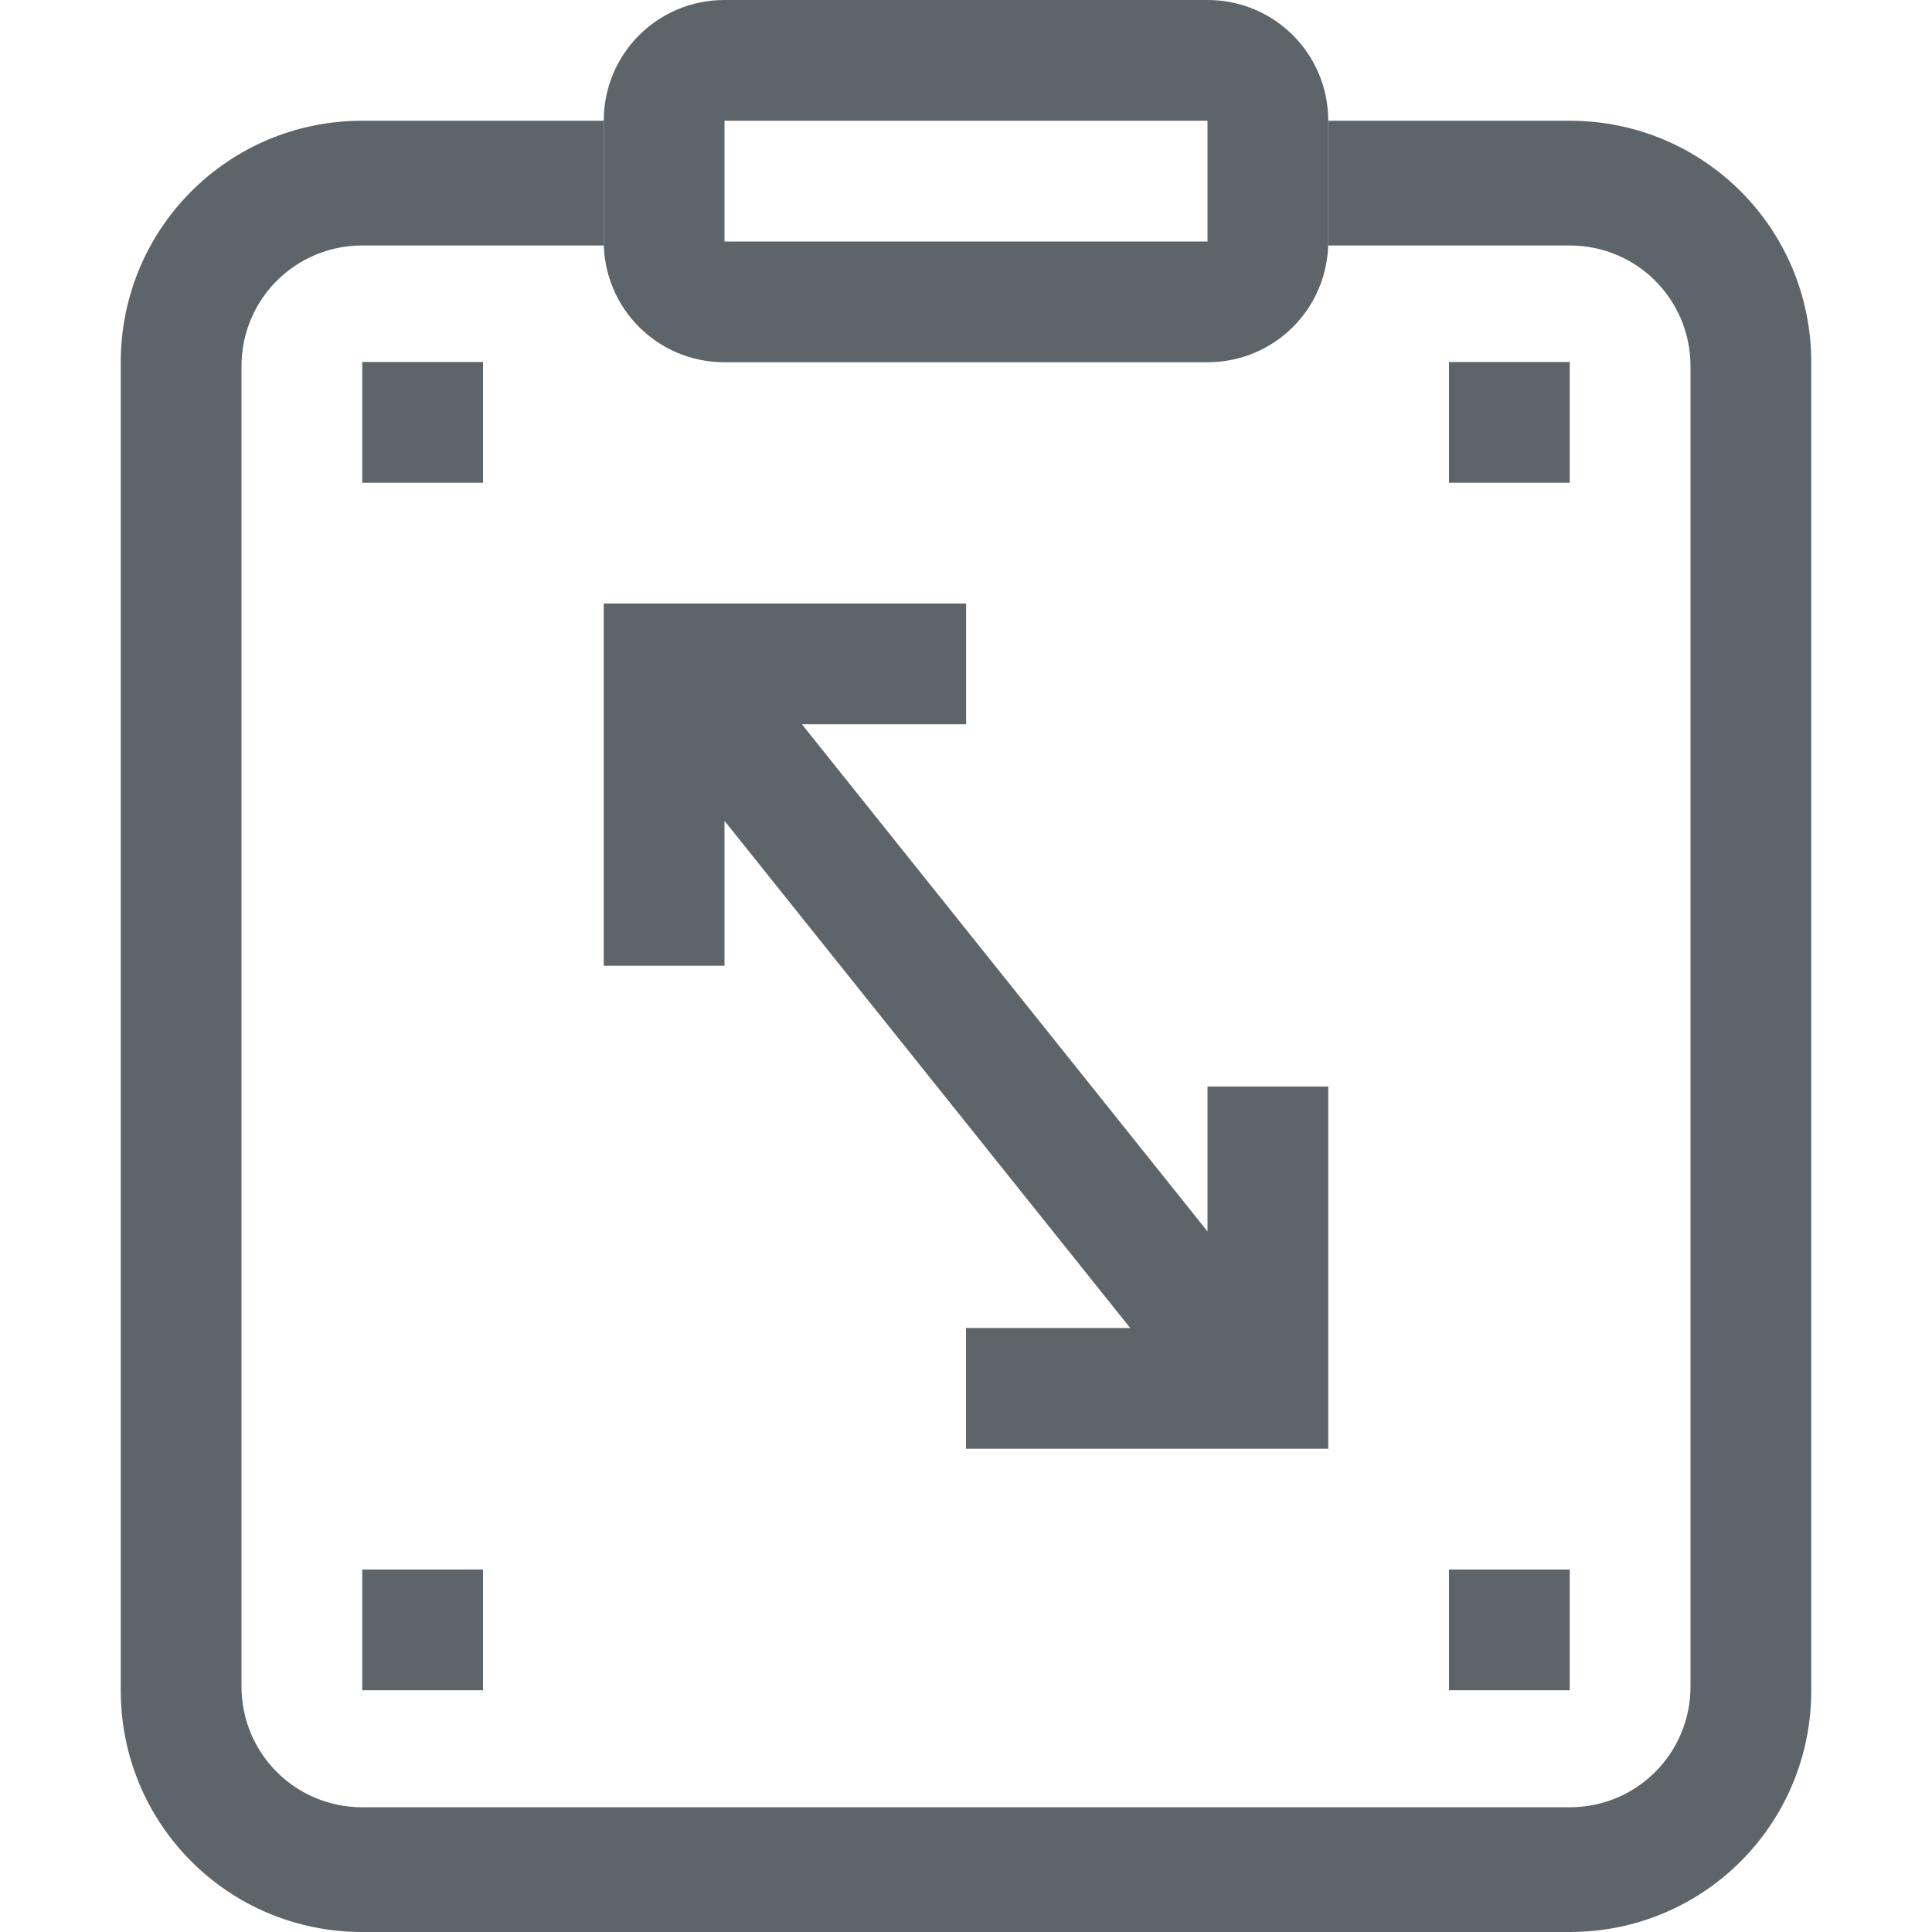 <svg xmlns="http://www.w3.org/2000/svg" width="16" height="16"><path d="M48.07 570.362h1v1h-1z" style="opacity:.999;fill:#5d656b;fill-opacity:1;stroke:none;stroke-width:.416;stroke-linejoin:round;paint-order:stroke fill markers" transform="translate(-45.07 -567.364)"/><path fill="#5d656b" d="M3 1c-1.108 0-2 .892-2 2v11c0 1.108.892 2 2 2h10c1.108 0 2-.892 2-2V3c0-1.108-.892-2-2-2h-2v1l-.002.033H13c.554 0 1 .446 1 1v10.934c0 .554-.446 1-1 1H3c-.554 0-1-.446-1-1V3.033c0-.554.446-1 1-1h2.002L5 2V1H3z"/><path fill="#5d656b" d="M6 0c-.554 0-1 .446-1 1v1c0 .554.446 1 1 1h4c.554 0 1-.446 1-1V1c0-.554-.446-1-1-1zm0 1h4v1H6z"/><path d="M57.07 570.362h1v1h-1zm-9 10h1v1h-1zm9 0h1v1h-1z" style="opacity:.999;fill:#5d656b;fill-opacity:1;stroke:none;stroke-width:.416;stroke-linejoin:round;paint-order:stroke fill markers" transform="translate(-45.07 -567.364)"/><path d="M50.07 572.362v3h1v-1.2l3.36 4.2h-1.36v1h3v-3h-1v1.2l-3.359-4.2h1.36v-1h-3z" style="fill:#5d656b;stroke-width:1;stroke-linecap:round;stroke-linejoin:round;paint-order:stroke fill markers;stop-color:#000" transform="translate(-45.07 -567.364)"/></svg>